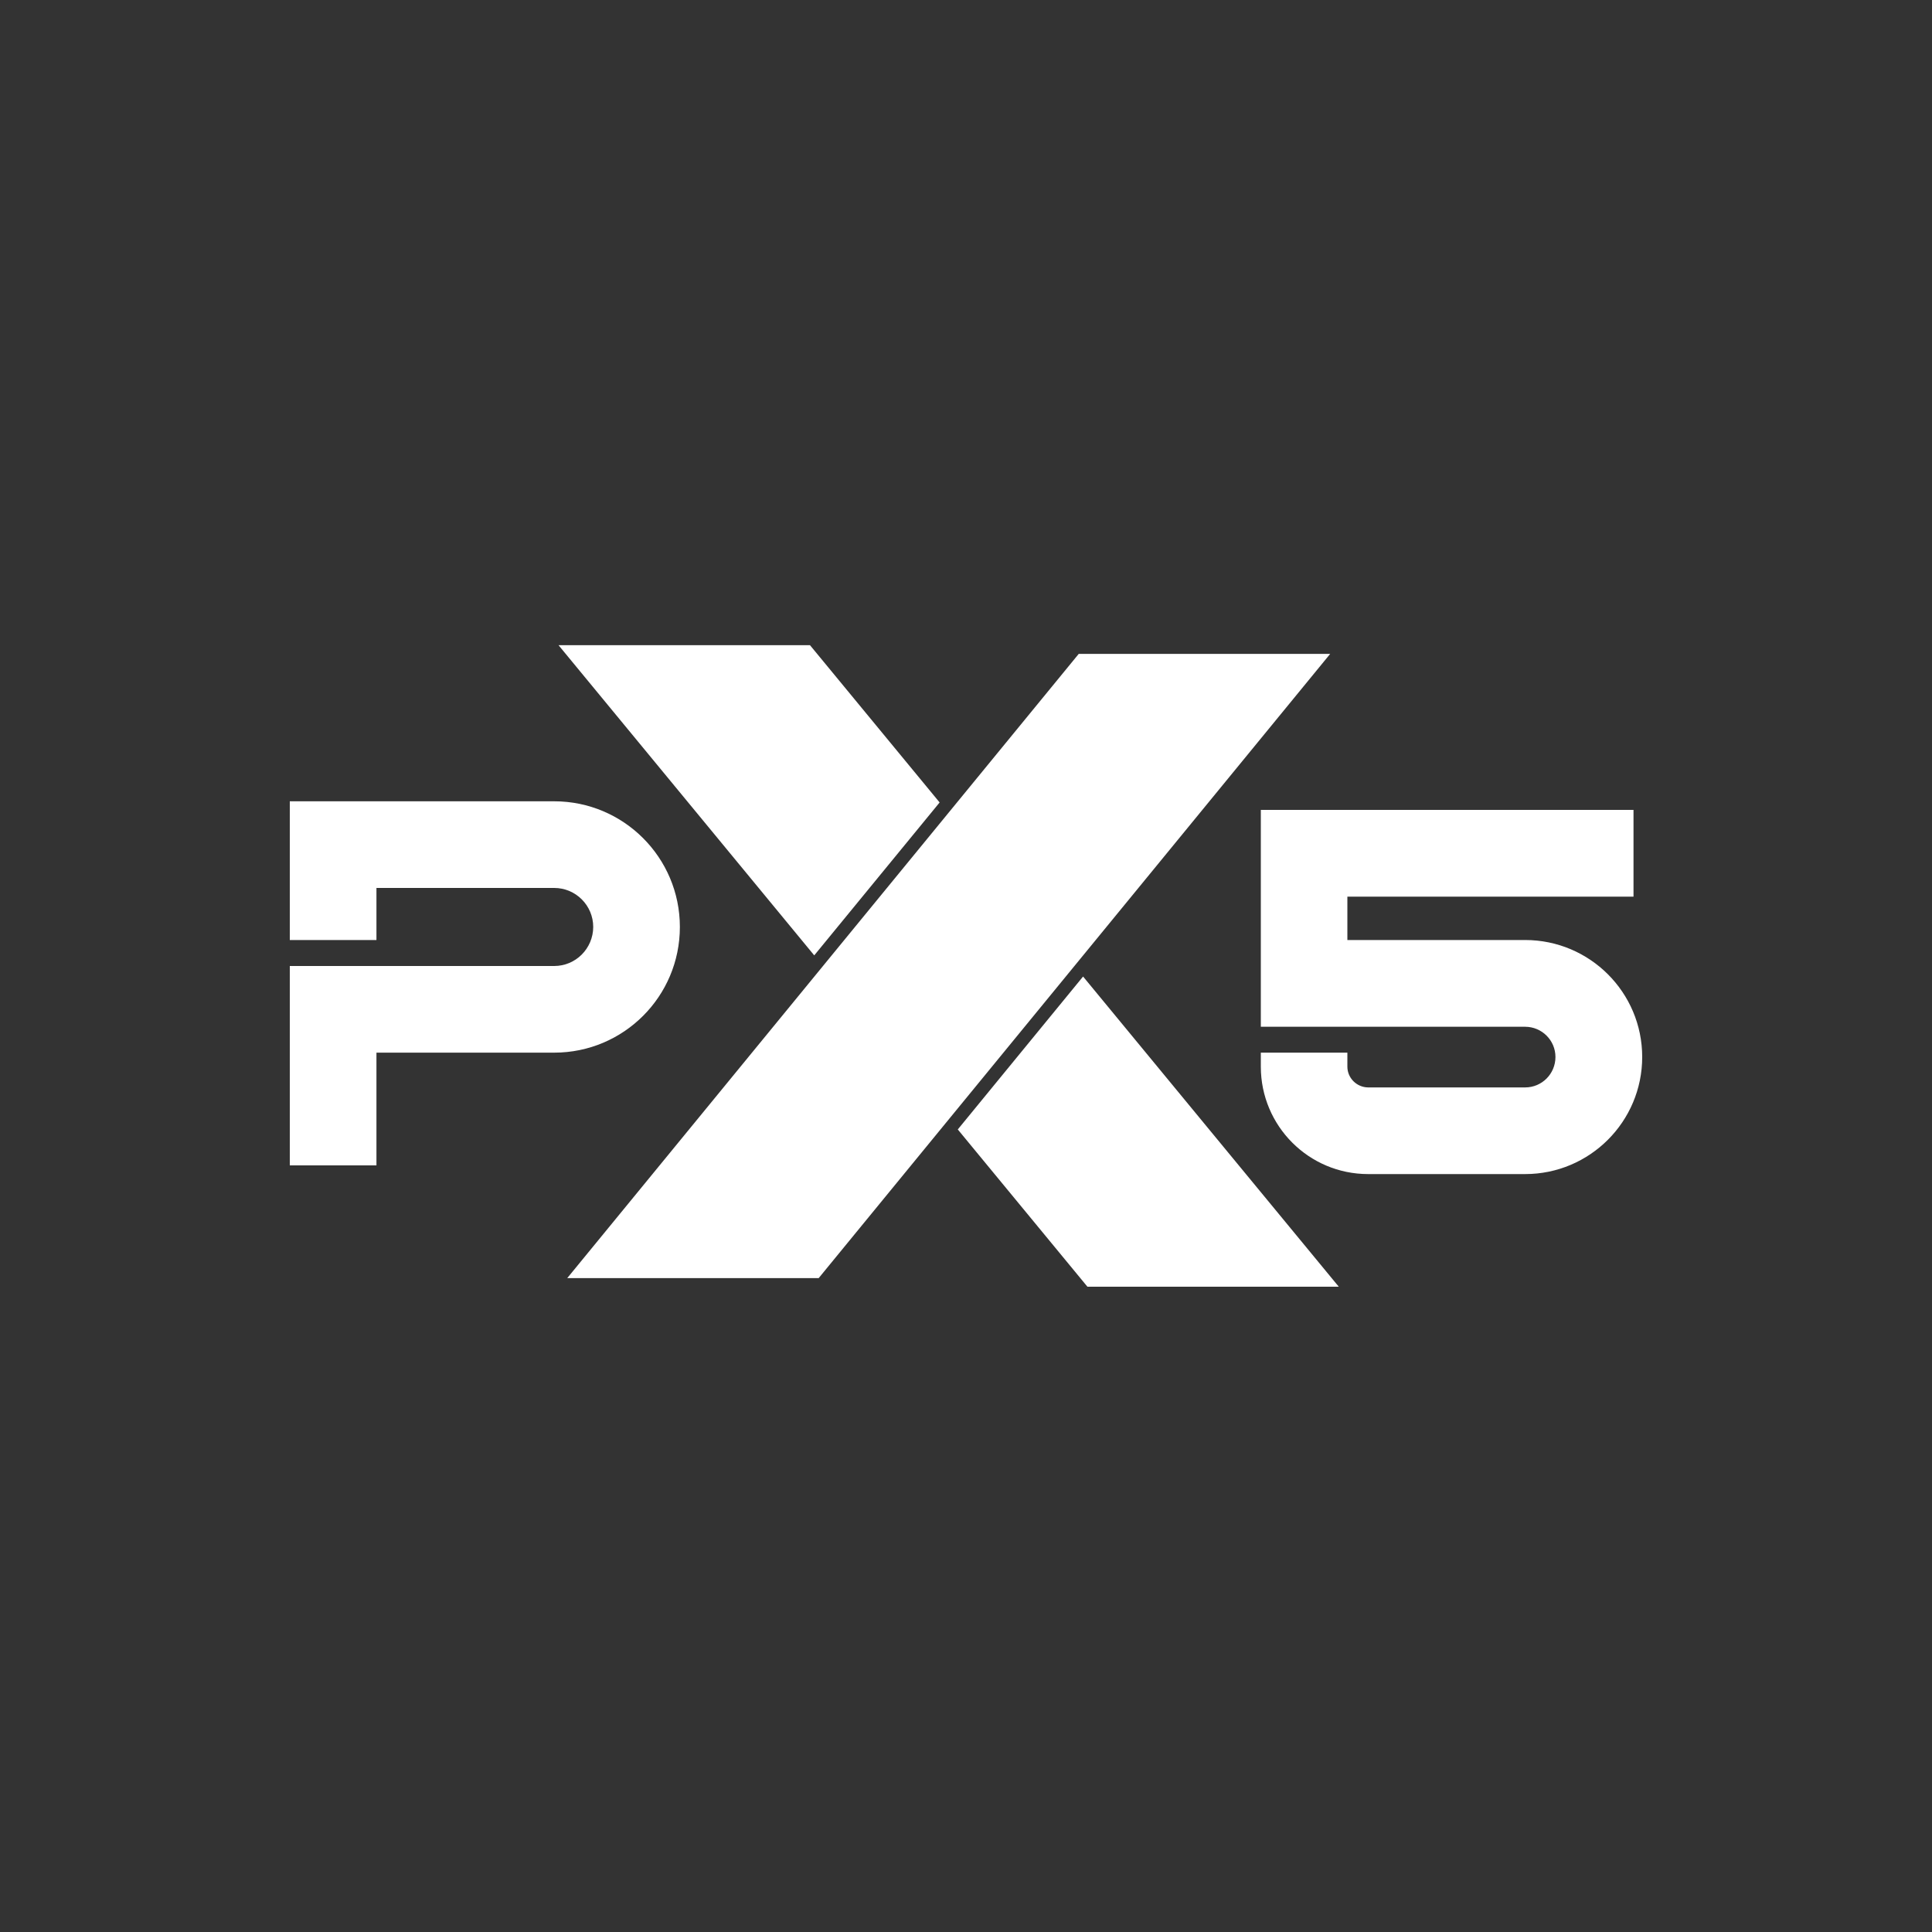 <svg width="20" height="20" viewBox="0 0 20 20" fill="none" xmlns="http://www.w3.org/2000/svg">
<rect x="0" y="0" width="20" height="20" fill="#333333" stroke="none"/>
<path d="M13.859 13.32H11.257L9.915 11.692L11.212 10.109L13.859 13.32ZM8.475 13.231H5.872L11.167 6.769H13.77L8.475 13.231ZM16.91 9.282H13.948V9.731H15.788C16.457 9.731 17 10.273 17 10.942C17 11.611 16.457 12.154 15.788 12.154H14.163C13.549 12.154 13.052 11.656 13.052 11.042V10.897H13.948V11.042C13.948 11.16 14.045 11.256 14.163 11.257H15.788C15.962 11.257 16.102 11.116 16.102 10.942C16.102 10.769 15.961 10.629 15.788 10.629H13.052V8.384H16.91V9.282ZM5.737 8.295C6.456 8.295 7.038 8.878 7.038 9.596C7.038 10.315 6.456 10.897 5.737 10.897H3.897V12.064H3V10H5.737C5.96 10 6.14 9.819 6.141 9.596C6.141 9.373 5.96 9.192 5.737 9.192H3.897V9.731H3V8.295H5.737ZM9.727 8.307L8.429 9.89L5.782 6.679H8.385L9.727 8.307Z" fill="white"/>
</svg>
